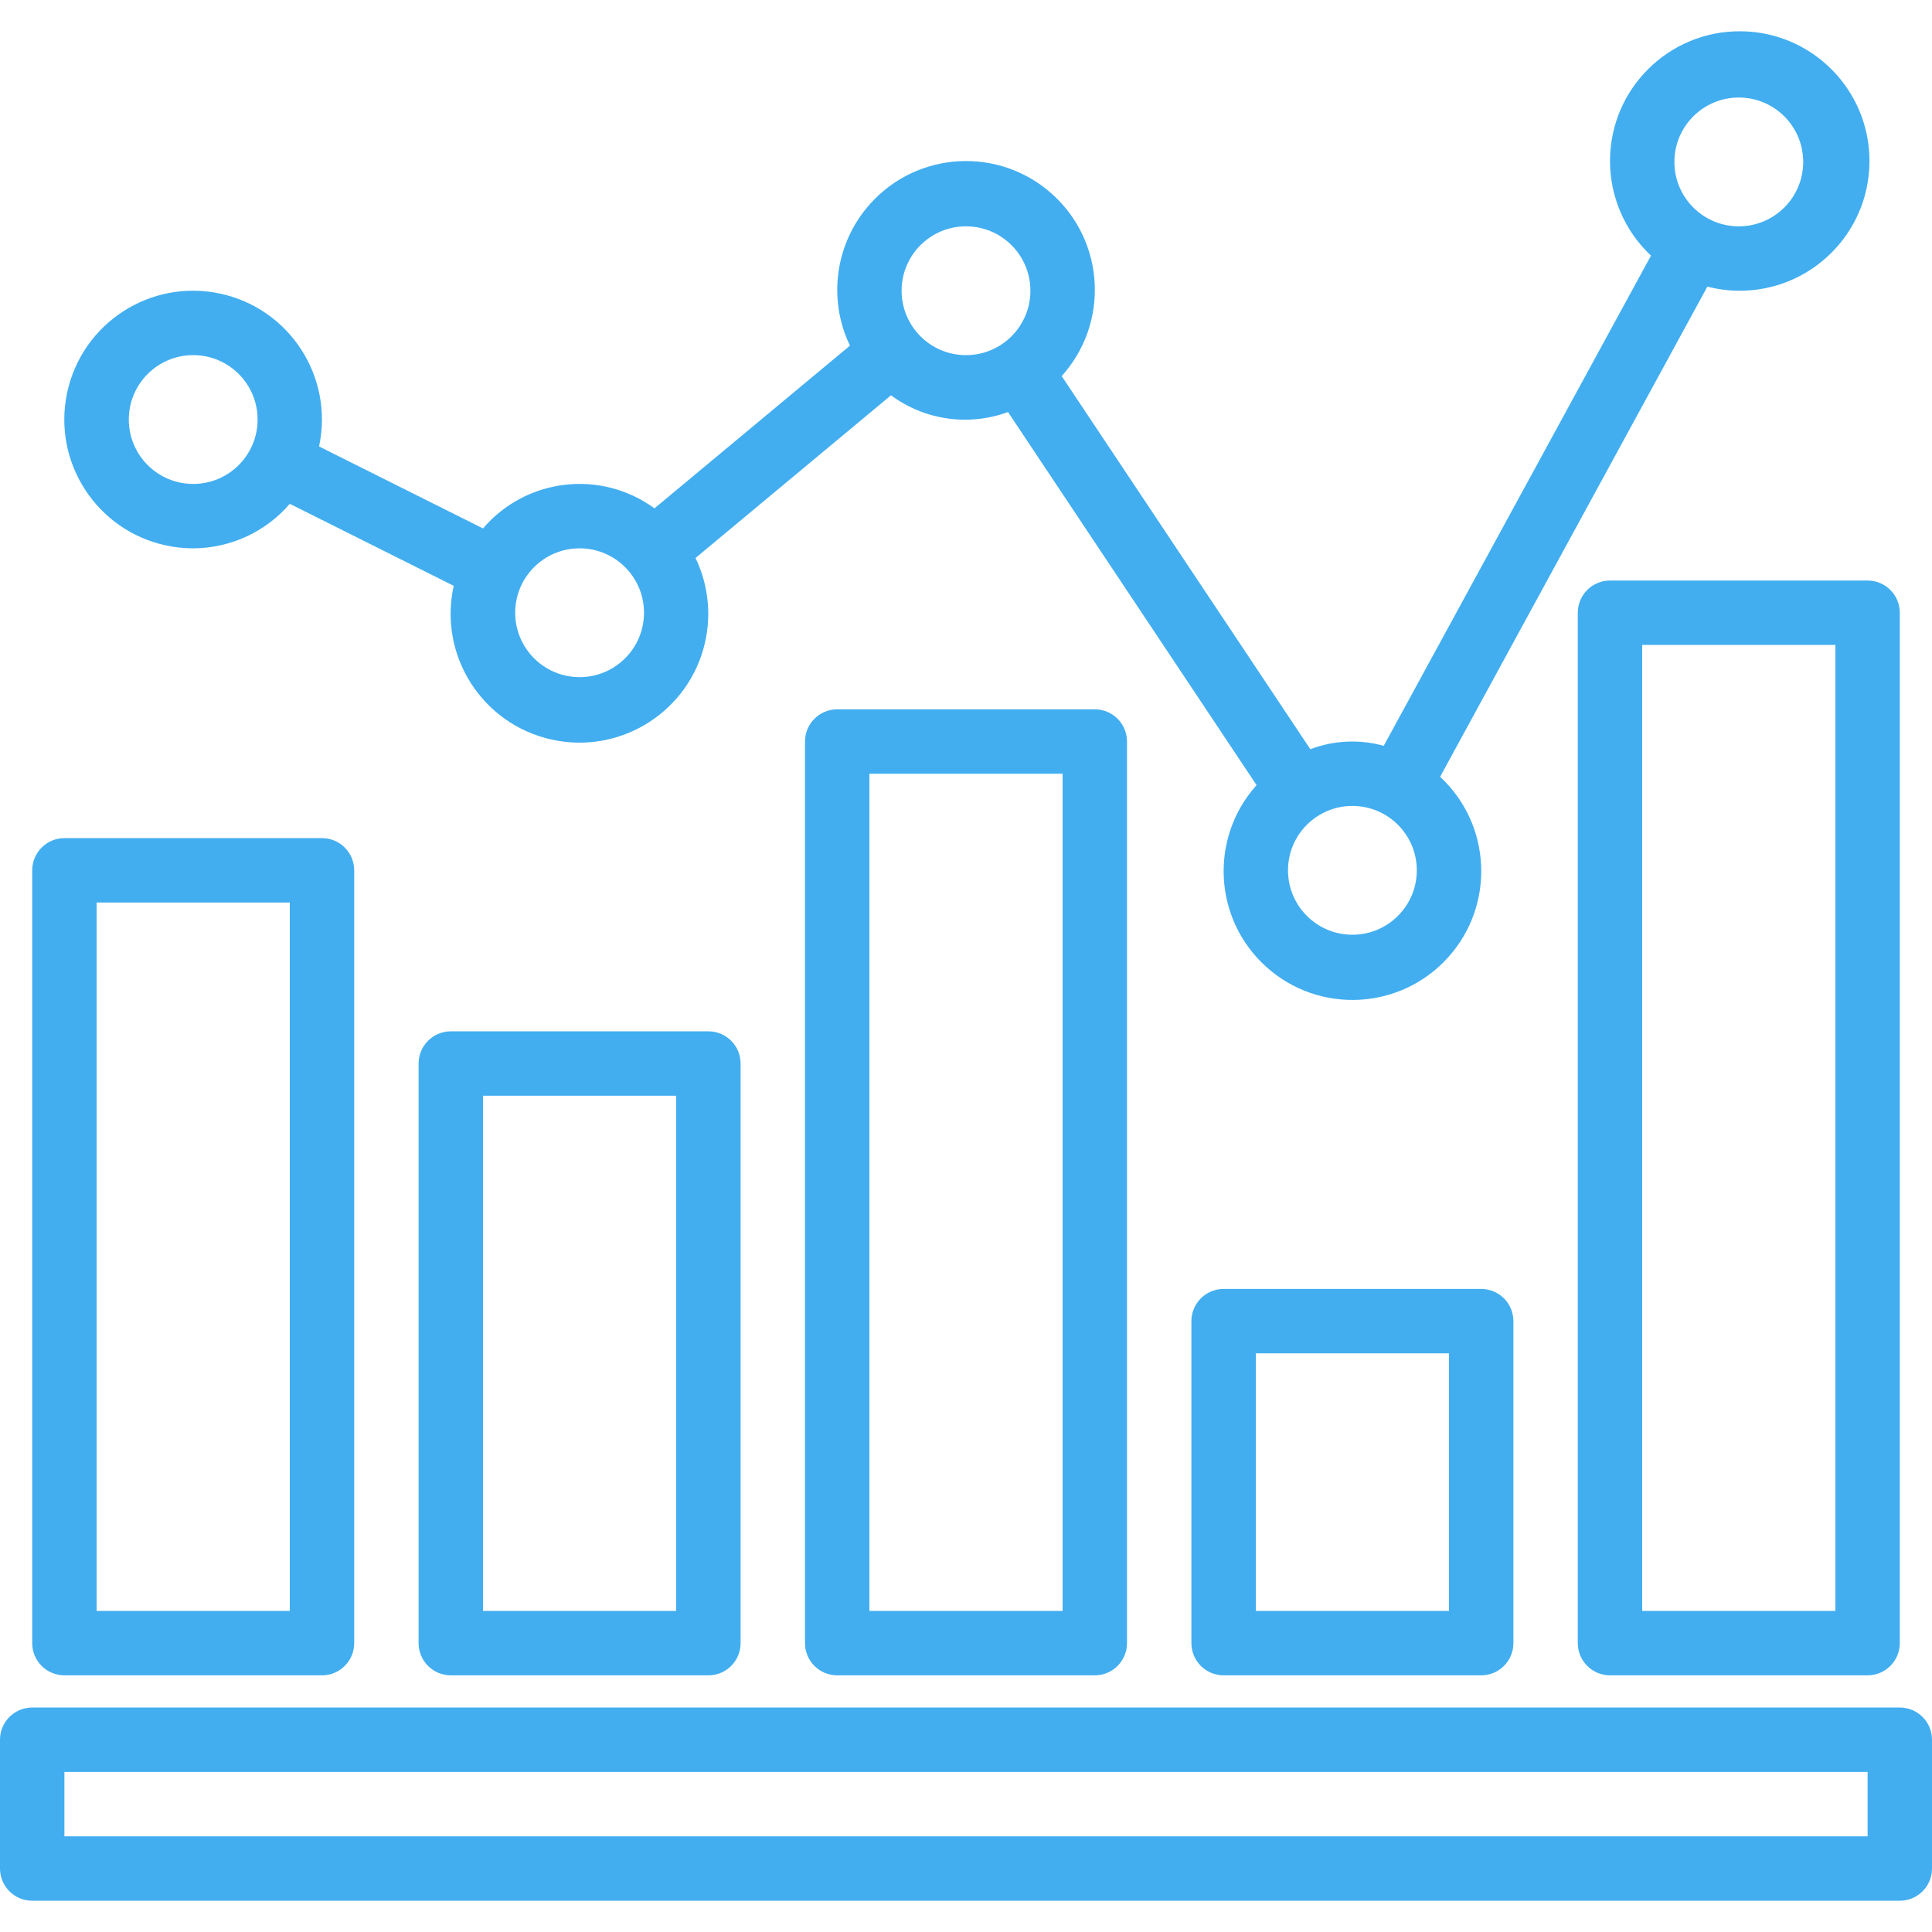 <svg width="480" height="480" viewBox="0 0 480 480" fill="none" xmlns="http://www.w3.org/2000/svg">
<path d="M272 176.232H208C203.582 176.232 200 179.814 200 184.232V408.232C200 412.65 203.582 416.232 208 416.232H272C276.418 416.232 280 412.65 280 408.232V184.232C280 179.813 276.418 176.232 272 176.232ZM264 400.232H216V192.232H264V400.232Z" fill="#42AEF0"/>
<path d="M464 144.232H400C395.582 144.232 392 147.814 392 152.232V408.232C392 412.65 395.582 416.232 400 416.232H464C468.418 416.232 472 412.65 472 408.232V152.232C472 147.813 468.418 144.232 464 144.232ZM456 400.232H408V160.232H456V400.232Z" fill="#42AEF0"/>
<path d="M368 320.232H304C299.582 320.232 296 323.814 296 328.232V408.232C296 412.65 299.582 416.232 304 416.232H368C372.418 416.232 376 412.65 376 408.232V328.232C376 323.813 372.418 320.232 368 320.232ZM360 400.232H312V336.232H360V400.232Z" fill="#42AEF0"/>
<path d="M80 208.232H16C11.582 208.232 8 211.814 8 216.232V408.232C8 412.65 11.582 416.232 16 416.232H80C84.418 416.232 88 412.65 88 408.232V216.232C88 211.813 84.418 208.232 80 208.232ZM72 400.232H24V224.232H72V400.232Z" fill="#42AEF0"/>
<path d="M176 256.232H112C107.582 256.232 104 259.814 104 264.232V408.232C104 412.65 107.582 416.232 112 416.232H176C180.418 416.232 184 412.65 184 408.232V264.232C184 259.813 180.418 256.232 176 256.232ZM168 400.232H120V272.232H168V400.232Z" fill="#42AEF0"/>
<path d="M432.465 7.769C414.664 7.641 400.13 21.967 400.002 39.768C399.937 48.756 403.628 57.363 410.185 63.511L343.785 185.295C337.77 183.63 331.381 183.925 325.545 186.135L263.776 93.44C275.611 80.315 274.565 60.08 261.439 48.246C248.313 36.412 228.079 37.457 216.245 50.583C207.55 60.227 205.544 74.169 211.168 85.873L162.6 126.296C149.276 116.577 130.716 118.752 120 131.288L79.272 110.92C82.966 93.637 71.949 76.632 54.667 72.939C37.384 69.245 20.379 80.261 16.686 97.544C12.992 114.827 24.008 131.832 41.291 135.525C43.496 135.996 45.745 136.233 48 136.232C57.225 136.202 65.982 132.168 72 125.176L112.728 145.544C108.885 162.794 119.754 179.894 137.004 183.737C154.254 187.58 171.354 176.711 175.197 159.461C176.76 152.446 175.916 145.109 172.8 138.632L221.368 98.208C229.739 104.403 240.667 105.967 250.44 102.368L312.192 195.064C300.389 208.218 301.485 228.45 314.64 240.253C327.794 252.056 348.026 250.96 359.829 237.805C371.487 224.812 370.581 204.874 357.793 192.992L424.193 71.208C426.743 71.874 429.366 72.218 432.001 72.232C449.802 72.36 464.336 58.034 464.464 40.233C464.592 22.432 450.265 7.898 432.465 7.769ZM48 120.232C39.163 120.232 32 113.069 32 104.232C32 95.395 39.163 88.232 48 88.232C56.837 88.232 64 95.395 64 104.232C64 113.069 56.837 120.232 48 120.232ZM144 168.232C135.163 168.232 128 161.069 128 152.232C128 143.395 135.163 136.232 144 136.232C152.837 136.232 160 143.395 160 152.232C160 161.069 152.837 168.232 144 168.232ZM240 88.232C231.163 88.232 224 81.069 224 72.232C224 63.395 231.163 56.232 240 56.232C248.837 56.232 256 63.395 256 72.232C256 81.069 248.837 88.232 240 88.232ZM336 232.232C327.163 232.232 320 225.069 320 216.232C320 207.395 327.163 200.232 336 200.232C344.837 200.232 352 207.395 352 216.232C352 225.069 344.837 232.232 336 232.232ZM432 56.232C423.163 56.232 416 49.069 416 40.232C416 31.395 423.163 24.232 432 24.232C440.837 24.232 448 31.395 448 40.232C448 49.069 440.837 56.232 432 56.232Z" fill="#42AEF0"/>
<path d="M472 424.232H8C3.582 424.232 0 427.814 0 432.232V464.232C0 468.65 3.582 472.232 8 472.232H472C476.418 472.232 480 468.65 480 464.232V432.232C480 427.813 476.418 424.232 472 424.232ZM464 456.232H16V440.232H464V456.232Z" fill="#42AEF0"/>
</svg>
